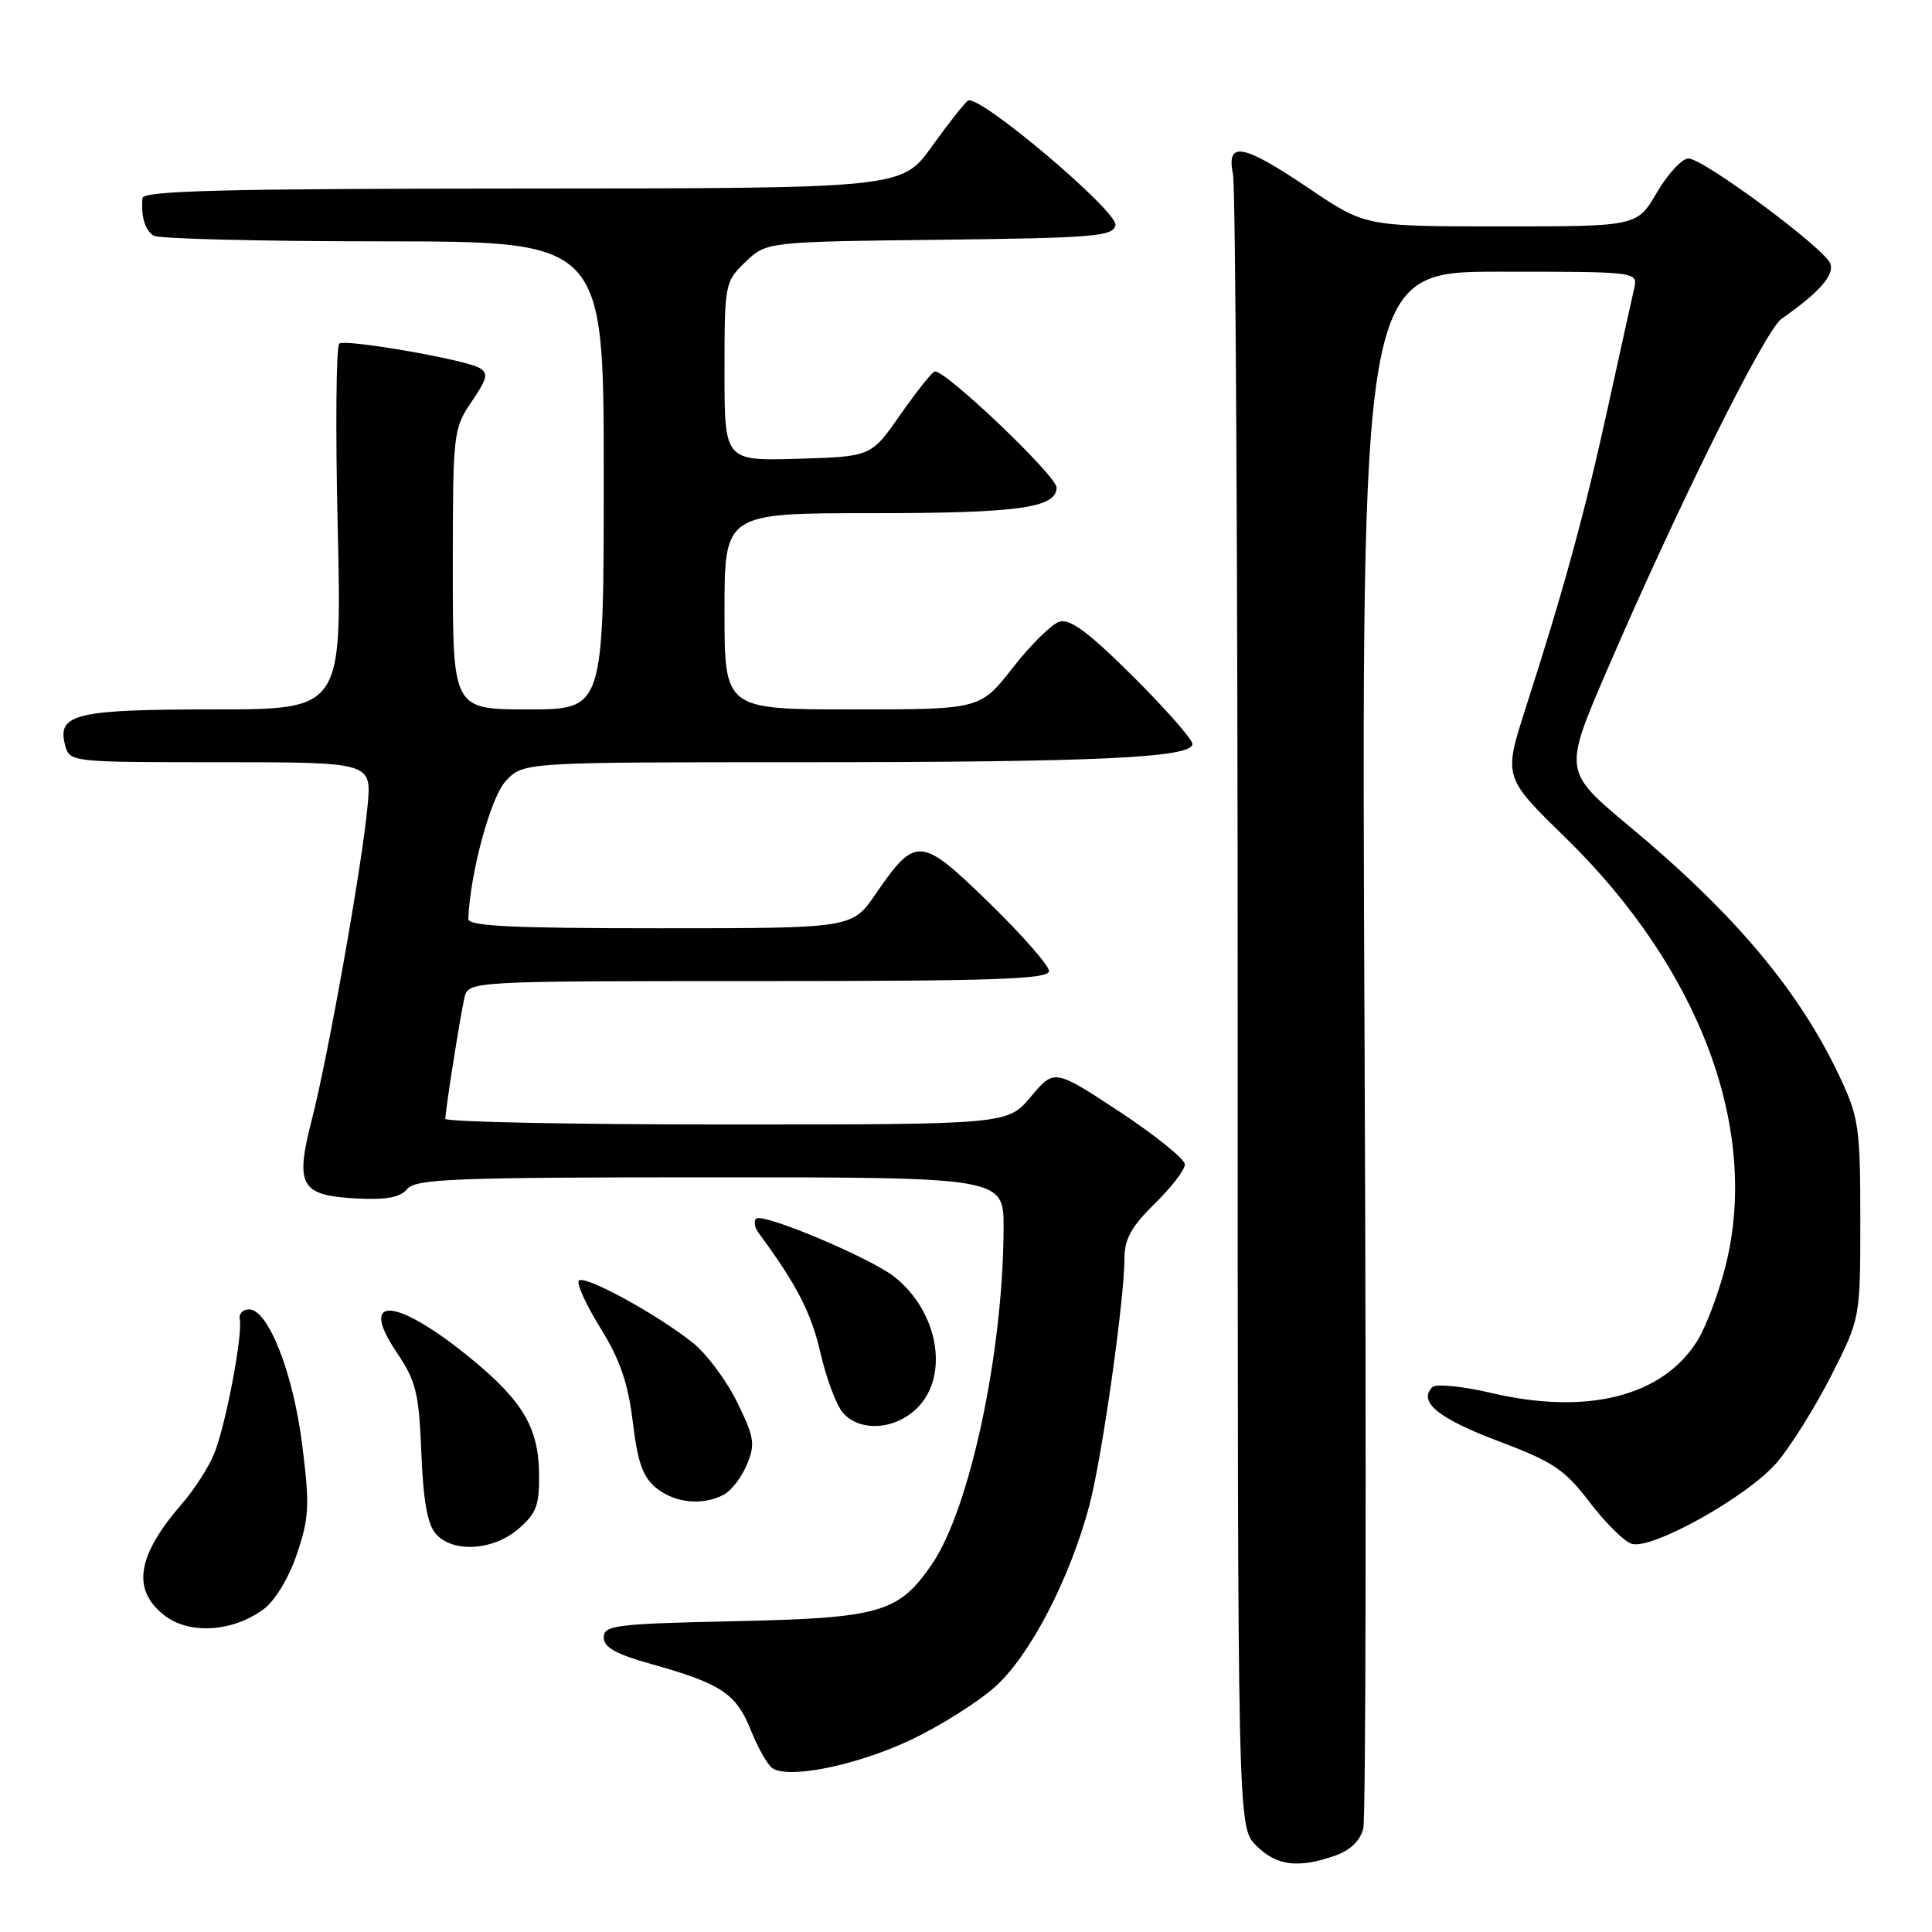 <?xml version="1.0" encoding="UTF-8" standalone="no"?>
<!DOCTYPE svg PUBLIC "-//W3C//DTD SVG 1.1//EN" "http://www.w3.org/Graphics/SVG/1.1/DTD/svg11.dtd" >
<svg xmlns="http://www.w3.org/2000/svg" xmlns:xlink="http://www.w3.org/1999/xlink" version="1.1" viewBox="0 0 256 256">
 <g >
 <path fill="currentColor"
d=" M 176.86 245.90 C 178.91 245.19 180.23 243.92 180.64 242.30 C 180.98 240.93 181.06 193.95 180.81 137.90 C 180.36 36.00 180.36 36.00 198.70 36.00 C 217.04 36.00 217.04 36.00 216.53 38.25 C 216.24 39.49 214.68 46.58 213.05 54.00 C 210.00 67.94 207.22 78.10 202.15 93.85 C 199.22 102.98 199.22 102.98 207.39 110.95 C 225.32 128.45 233.26 149.77 228.60 167.92 C 227.70 171.45 226.04 175.81 224.93 177.62 C 220.35 185.02 210.34 187.57 197.58 184.57 C 193.72 183.67 190.27 183.33 189.79 183.81 C 187.87 185.73 190.57 187.95 198.50 190.94 C 205.82 193.70 207.33 194.71 210.63 199.05 C 212.71 201.77 215.21 204.25 216.19 204.56 C 218.86 205.41 231.59 198.29 235.44 193.80 C 237.27 191.66 240.51 186.48 242.64 182.29 C 246.50 174.68 246.50 174.68 246.50 161.59 C 246.50 149.48 246.30 148.07 243.82 142.78 C 238.45 131.33 229.94 121.18 215.83 109.43 C 207.17 102.20 207.17 102.20 212.92 88.85 C 222.34 67.00 233.87 43.78 236.06 42.25 C 241.06 38.75 243.10 36.43 242.52 34.92 C 241.74 32.87 225.70 21.00 223.72 21.00 C 222.88 21.00 221.00 23.03 219.55 25.50 C 216.92 30.00 216.92 30.00 198.91 30.00 C 180.91 30.00 180.91 30.00 173.50 25.00 C 164.64 19.02 162.47 18.62 163.38 23.12 C 163.72 24.84 164.00 74.81 164.00 134.17 C 164.00 242.09 164.00 242.09 166.45 244.55 C 169.13 247.22 171.99 247.60 176.86 245.90 Z  M 120.63 230.57 C 124.55 228.72 129.63 225.52 131.91 223.46 C 136.51 219.31 141.76 209.19 144.34 199.50 C 146.02 193.19 149.00 172.18 149.00 166.65 C 149.00 164.18 149.96 162.47 153.00 159.50 C 155.20 157.35 157.00 155.01 157.00 154.30 C 157.00 153.59 153.11 150.45 148.35 147.31 C 139.70 141.62 139.70 141.62 136.60 145.31 C 133.50 149.00 133.50 149.00 96.25 149.00 C 75.76 149.00 59.00 148.66 59.01 148.25 C 59.02 147.08 60.96 134.76 61.53 132.25 C 62.04 130.00 62.04 130.00 100.52 130.00 C 131.82 130.00 139.00 129.75 139.00 128.67 C 139.00 127.94 135.42 123.87 131.05 119.61 C 121.96 110.77 121.35 110.72 115.99 118.51 C 112.90 123.00 112.90 123.00 87.45 123.00 C 67.73 123.00 62.01 122.72 62.05 121.75 C 62.31 115.57 65.03 105.60 67.03 103.47 C 69.35 101.00 69.35 101.00 106.02 101.00 C 145.27 101.00 158.00 100.41 158.00 98.58 C 158.00 97.96 154.45 93.93 150.12 89.62 C 144.22 83.75 141.77 81.94 140.37 82.38 C 139.33 82.71 136.55 85.46 134.19 88.49 C 129.88 94.00 129.88 94.00 112.94 94.00 C 96.00 94.00 96.00 94.00 96.00 81.00 C 96.00 68.00 96.00 68.00 115.43 68.00 C 134.91 68.00 140.00 67.30 140.00 64.61 C 140.00 63.03 125.05 48.81 123.84 49.23 C 123.43 49.38 121.37 51.98 119.26 55.00 C 115.43 60.50 115.43 60.50 105.72 60.79 C 96.00 61.07 96.00 61.07 96.00 49.22 C 96.00 37.57 96.05 37.33 98.78 34.71 C 101.57 32.04 101.57 32.04 124.52 31.77 C 145.04 31.53 147.51 31.32 147.80 29.83 C 148.14 28.02 129.71 12.44 128.27 13.33 C 127.84 13.60 125.68 16.33 123.49 19.39 C 119.50 24.96 119.50 24.96 69.25 24.98 C 29.79 25.00 18.97 25.27 18.88 26.25 C 18.66 28.64 19.21 30.50 20.35 31.23 C 20.98 31.64 34.66 31.98 50.75 31.98 C 80.00 32.00 80.00 32.00 80.00 63.00 C 80.00 94.00 80.00 94.00 70.00 94.00 C 60.00 94.00 60.00 94.00 60.00 75.45 C 60.00 57.33 60.06 56.81 62.49 53.23 C 64.59 50.14 64.75 49.44 63.50 48.74 C 61.50 47.62 45.93 44.92 44.96 45.52 C 44.54 45.79 44.44 56.80 44.75 70.00 C 45.30 94.00 45.30 94.00 28.34 94.00 C 10.00 94.00 7.52 94.60 8.63 98.75 C 9.23 100.99 9.34 101.00 29.24 101.00 C 49.24 101.00 49.24 101.00 48.71 106.75 C 48.01 114.48 43.50 139.86 41.33 148.31 C 39.07 157.11 39.79 158.40 47.19 158.80 C 51.20 159.01 53.03 158.67 53.96 157.55 C 55.08 156.20 60.28 156.00 94.12 156.00 C 133.00 156.00 133.00 156.00 132.98 162.75 C 132.93 179.18 128.52 199.89 123.50 207.24 C 119.07 213.71 116.70 214.40 97.25 214.82 C 81.56 215.16 80.00 215.36 80.00 216.97 C 80.00 218.28 81.60 219.18 86.25 220.48 C 95.52 223.07 97.55 224.41 99.47 229.21 C 100.41 231.57 101.70 233.85 102.34 234.29 C 104.50 235.76 113.46 233.94 120.63 230.57 Z  M 34.91 213.24 C 36.44 212.12 38.26 209.11 39.34 205.92 C 40.97 201.11 41.05 199.49 40.05 191.50 C 38.86 181.94 35.55 173.50 33.00 173.50 C 32.17 173.50 31.62 174.09 31.77 174.81 C 32.19 176.87 29.86 189.08 28.36 192.67 C 27.62 194.46 25.72 197.40 24.15 199.21 C 18.15 206.12 17.42 210.61 21.75 214.02 C 25.03 216.61 30.80 216.27 34.91 213.24 Z  M 68.69 202.59 C 71.09 200.52 71.49 199.45 71.43 195.21 C 71.34 189.19 69.27 185.67 62.56 180.14 C 52.59 171.92 47.33 171.44 52.57 179.21 C 55.13 183.00 55.51 184.55 55.83 192.50 C 56.08 198.83 56.65 202.02 57.75 203.25 C 60.02 205.80 65.34 205.47 68.69 202.59 Z  M 95.93 198.04 C 96.92 197.51 98.29 195.71 98.98 194.04 C 100.10 191.34 99.95 190.43 97.65 185.75 C 96.23 182.86 93.57 179.32 91.75 177.88 C 86.79 173.97 77.25 168.79 76.68 169.72 C 76.40 170.16 77.72 173.01 79.60 176.04 C 82.16 180.17 83.23 183.29 83.85 188.44 C 84.49 193.77 85.19 195.74 86.95 197.16 C 89.44 199.18 93.13 199.54 95.93 198.04 Z  M 121.55 186.55 C 125.83 182.27 124.33 173.76 118.49 169.17 C 115.27 166.64 101.02 160.65 100.19 161.48 C 99.85 161.82 100.00 162.68 100.54 163.40 C 105.57 170.22 107.48 173.91 108.71 179.25 C 109.50 182.69 110.86 186.29 111.73 187.25 C 114.02 189.78 118.64 189.45 121.55 186.55 Z "/>
</g>
</svg>